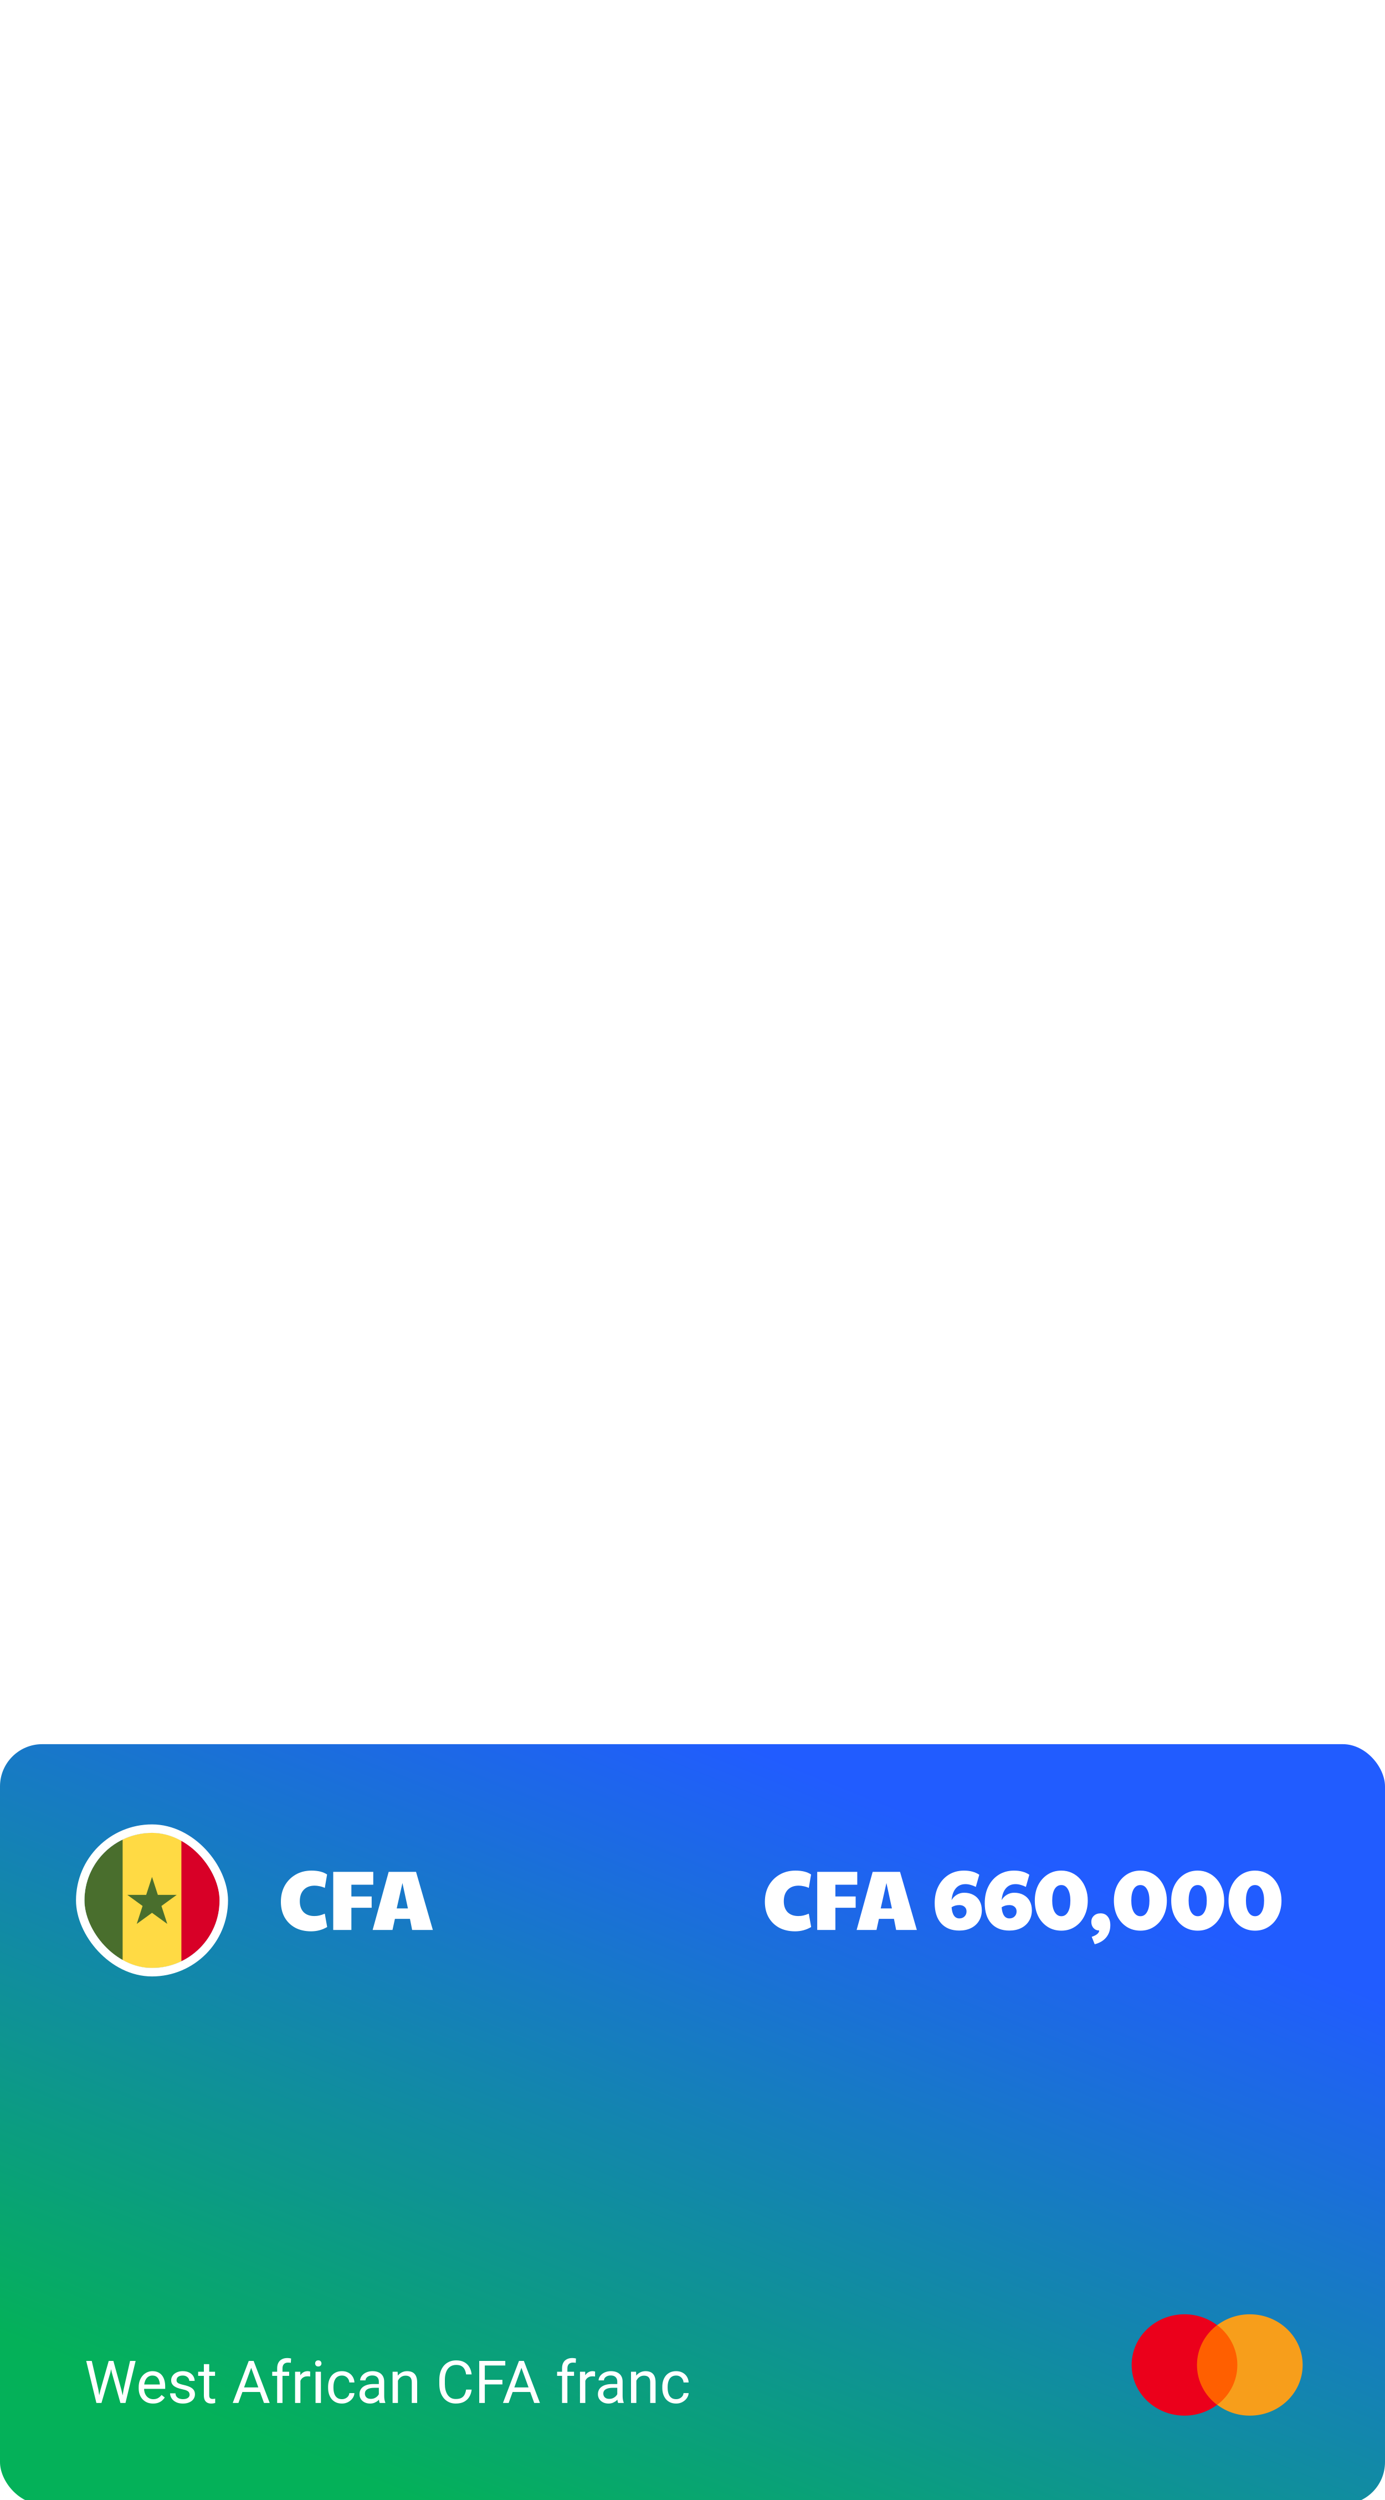 <svg width="328" height="592" viewBox="0 0 328 592" fill="none" xmlns="http://www.w3.org/2000/svg">
<g filter="url(#filter0_i_38_4463)">
<rect y="412" width="328" height="180" rx="10" fill="url(#paint0_linear_38_4463)"/>
</g>
<path d="M293.725 550.566H282.774V569.433H293.725V550.566Z" fill="#FF5F00"/>
<path d="M283.47 560C283.47 556.167 285.347 552.767 288.233 550.567C286.112 548.967 283.435 548 280.515 548C273.597 548 268 553.367 268 560C268 566.633 273.597 572 280.515 572C283.435 572 286.112 571.033 288.233 569.433C285.347 567.267 283.47 563.833 283.47 560Z" fill="#EB001B"/>
<path d="M308.5 560C308.5 566.633 302.903 572 295.985 572C293.065 572 290.388 571.033 288.268 569.433C291.188 567.233 293.03 563.833 293.03 560C293.03 556.167 291.153 552.767 288.268 550.567C290.388 548.967 293.065 548 295.985 548C302.903 548 308.5 553.4 308.5 560Z" fill="#F79E1B"/>
<path d="M23.773 565.992L25.749 559.047H26.706L26.152 561.747L24.026 569H23.076L23.773 565.992ZM21.73 559.047L23.302 565.855L23.773 569H22.83L20.417 559.047H21.73ZM29.263 565.849L30.801 559.047H32.12L29.714 569H28.77L29.263 565.849ZM26.85 559.047L28.77 565.992L29.468 569H28.518L26.467 561.747L25.906 559.047H26.85ZM36.242 569.137C35.727 569.137 35.26 569.05 34.841 568.877C34.426 568.699 34.068 568.451 33.768 568.132C33.471 567.813 33.243 567.435 33.084 566.997C32.925 566.56 32.845 566.081 32.845 565.562V565.274C32.845 564.673 32.934 564.137 33.111 563.668C33.289 563.194 33.531 562.793 33.836 562.465C34.141 562.137 34.488 561.888 34.875 561.72C35.262 561.551 35.663 561.467 36.078 561.467C36.607 561.467 37.062 561.558 37.445 561.74C37.833 561.923 38.149 562.178 38.395 562.506C38.642 562.829 38.824 563.212 38.942 563.654C39.061 564.092 39.12 564.57 39.12 565.09V565.657H33.597V564.625H37.855V564.529C37.837 564.201 37.769 563.882 37.65 563.572C37.536 563.262 37.354 563.007 37.103 562.807C36.853 562.606 36.511 562.506 36.078 562.506C35.791 562.506 35.527 562.567 35.285 562.69C35.044 562.809 34.836 562.987 34.663 563.224C34.49 563.461 34.355 563.75 34.26 564.092C34.164 564.434 34.116 564.828 34.116 565.274V565.562C34.116 565.912 34.164 566.243 34.26 566.553C34.36 566.858 34.504 567.127 34.69 567.359C34.882 567.592 35.112 567.774 35.381 567.906C35.654 568.038 35.964 568.104 36.31 568.104C36.757 568.104 37.135 568.013 37.445 567.831C37.755 567.649 38.026 567.405 38.259 567.1L39.024 567.708C38.865 567.95 38.662 568.18 38.416 568.398C38.17 568.617 37.867 568.795 37.507 568.932C37.151 569.068 36.73 569.137 36.242 569.137ZM44.903 567.038C44.903 566.856 44.862 566.687 44.78 566.532C44.703 566.373 44.541 566.229 44.295 566.102C44.053 565.969 43.689 565.855 43.201 565.76C42.791 565.673 42.42 565.571 42.087 565.452C41.759 565.334 41.478 565.19 41.246 565.021C41.018 564.853 40.843 564.655 40.72 564.427C40.597 564.199 40.535 563.932 40.535 563.627C40.535 563.335 40.599 563.06 40.727 562.8C40.859 562.54 41.043 562.31 41.28 562.109C41.522 561.909 41.811 561.752 42.148 561.638C42.486 561.524 42.862 561.467 43.276 561.467C43.869 561.467 44.375 561.572 44.794 561.781C45.213 561.991 45.535 562.271 45.758 562.622C45.981 562.968 46.093 563.354 46.093 563.777H44.828C44.828 563.572 44.767 563.374 44.644 563.183C44.525 562.987 44.35 562.825 44.117 562.697C43.889 562.57 43.609 562.506 43.276 562.506C42.925 562.506 42.641 562.561 42.422 562.67C42.208 562.775 42.05 562.909 41.95 563.073C41.855 563.237 41.807 563.41 41.807 563.593C41.807 563.729 41.829 563.853 41.875 563.962C41.925 564.067 42.012 564.165 42.135 564.256C42.258 564.342 42.431 564.424 42.654 564.502C42.878 564.579 43.162 564.657 43.509 564.734C44.115 564.871 44.614 565.035 45.006 565.227C45.398 565.418 45.69 565.653 45.881 565.931C46.072 566.209 46.168 566.546 46.168 566.942C46.168 567.266 46.1 567.562 45.963 567.831C45.831 568.1 45.637 568.332 45.382 568.528C45.131 568.72 44.83 568.87 44.48 568.979C44.133 569.084 43.743 569.137 43.31 569.137C42.659 569.137 42.107 569.021 41.656 568.788C41.205 568.556 40.863 568.255 40.631 567.886C40.398 567.517 40.282 567.127 40.282 566.717H41.554C41.572 567.063 41.672 567.339 41.855 567.544C42.037 567.744 42.26 567.888 42.524 567.975C42.789 568.057 43.051 568.098 43.31 568.098C43.657 568.098 43.946 568.052 44.179 567.961C44.416 567.87 44.596 567.744 44.719 567.585C44.842 567.425 44.903 567.243 44.903 567.038ZM50.926 561.604V562.574H46.927V561.604H50.926ZM48.28 559.806H49.545V567.168C49.545 567.419 49.584 567.608 49.661 567.735C49.739 567.863 49.839 567.947 49.962 567.988C50.085 568.029 50.217 568.05 50.358 568.05C50.463 568.05 50.573 568.041 50.687 568.022C50.805 568 50.894 567.981 50.953 567.968L50.96 569C50.86 569.032 50.727 569.062 50.563 569.089C50.404 569.121 50.21 569.137 49.982 569.137C49.672 569.137 49.388 569.075 49.128 568.952C48.868 568.829 48.661 568.624 48.506 568.337C48.355 568.045 48.28 567.653 48.28 567.161V559.806ZM59.758 559.929L56.463 569H55.116L58.91 559.047H59.778L59.758 559.929ZM62.52 569L59.218 559.929L59.197 559.047H60.065L63.873 569H62.52ZM62.349 565.315V566.396H56.757V565.315H62.349ZM66.901 569H65.637V560.824C65.637 560.291 65.732 559.842 65.924 559.478C66.12 559.108 66.4 558.83 66.765 558.644C67.129 558.452 67.562 558.356 68.064 558.356C68.209 558.356 68.355 558.366 68.501 558.384C68.651 558.402 68.797 558.429 68.939 558.466L68.87 559.498C68.774 559.475 68.665 559.459 68.542 559.45C68.424 559.441 68.305 559.437 68.186 559.437C67.918 559.437 67.685 559.491 67.489 559.601C67.298 559.705 67.152 559.86 67.052 560.065C66.951 560.271 66.901 560.523 66.901 560.824V569ZM68.474 561.604V562.574H64.468V561.604H68.474ZM71.147 562.766V569H69.882V561.604H71.112L71.147 562.766ZM73.457 561.562L73.45 562.738C73.345 562.715 73.245 562.702 73.149 562.697C73.058 562.688 72.954 562.684 72.835 562.684C72.543 562.684 72.286 562.729 72.062 562.82C71.839 562.911 71.65 563.039 71.495 563.203C71.34 563.367 71.217 563.563 71.126 563.791C71.039 564.014 70.982 564.26 70.955 564.529L70.6 564.734C70.6 564.288 70.643 563.868 70.73 563.477C70.821 563.085 70.96 562.738 71.147 562.438C71.333 562.132 71.57 561.895 71.857 561.727C72.149 561.553 72.495 561.467 72.897 561.467C72.988 561.467 73.092 561.478 73.211 561.501C73.329 561.519 73.412 561.54 73.457 561.562ZM76 561.604V569H74.728V561.604H76ZM74.633 559.642C74.633 559.437 74.694 559.263 74.817 559.122C74.945 558.981 75.132 558.91 75.378 558.91C75.62 558.91 75.804 558.981 75.932 559.122C76.064 559.263 76.13 559.437 76.13 559.642C76.13 559.838 76.064 560.006 75.932 560.147C75.804 560.284 75.62 560.353 75.378 560.353C75.132 560.353 74.945 560.284 74.817 560.147C74.694 560.006 74.633 559.838 74.633 559.642ZM80.99 568.098C81.291 568.098 81.569 568.036 81.824 567.913C82.079 567.79 82.289 567.621 82.453 567.407C82.617 567.188 82.711 566.94 82.733 566.662H83.936C83.914 567.1 83.766 567.507 83.492 567.886C83.223 568.259 82.87 568.562 82.433 568.795C81.995 569.023 81.514 569.137 80.99 569.137C80.434 569.137 79.949 569.039 79.534 568.843C79.124 568.647 78.782 568.378 78.509 568.036C78.24 567.694 78.037 567.302 77.9 566.86C77.768 566.414 77.702 565.942 77.702 565.445V565.158C77.702 564.661 77.768 564.192 77.9 563.75C78.037 563.303 78.24 562.909 78.509 562.567C78.782 562.226 79.124 561.957 79.534 561.761C79.949 561.565 80.434 561.467 80.99 561.467C81.569 561.467 82.075 561.585 82.508 561.822C82.941 562.055 83.28 562.374 83.526 562.779C83.777 563.18 83.914 563.636 83.936 564.146H82.733C82.711 563.841 82.624 563.565 82.474 563.319C82.328 563.073 82.127 562.877 81.872 562.731C81.621 562.581 81.328 562.506 80.99 562.506C80.603 562.506 80.277 562.583 80.013 562.738C79.753 562.889 79.546 563.094 79.391 563.354C79.24 563.609 79.131 563.894 79.062 564.208C78.999 564.518 78.967 564.835 78.967 565.158V565.445C78.967 565.769 78.999 566.088 79.062 566.402C79.126 566.717 79.233 567.002 79.384 567.257C79.539 567.512 79.746 567.717 80.006 567.872C80.27 568.022 80.598 568.098 80.99 568.098ZM89.72 567.735V563.928C89.72 563.636 89.66 563.383 89.542 563.169C89.428 562.95 89.255 562.782 89.022 562.663C88.79 562.545 88.503 562.485 88.161 562.485C87.842 562.485 87.562 562.54 87.32 562.649C87.083 562.759 86.897 562.902 86.76 563.08C86.628 563.258 86.561 563.449 86.561 563.654H85.297C85.297 563.39 85.365 563.128 85.502 562.868C85.639 562.608 85.835 562.374 86.09 562.164C86.35 561.95 86.659 561.781 87.019 561.658C87.384 561.531 87.79 561.467 88.236 561.467C88.774 561.467 89.248 561.558 89.658 561.74C90.073 561.923 90.397 562.198 90.629 562.567C90.866 562.932 90.984 563.39 90.984 563.941V567.387C90.984 567.633 91.005 567.895 91.046 568.173C91.091 568.451 91.158 568.69 91.244 568.891V569H89.925C89.861 568.854 89.811 568.66 89.774 568.419C89.738 568.173 89.72 567.945 89.72 567.735ZM89.939 564.516L89.952 565.404H88.674C88.314 565.404 87.993 565.434 87.71 565.493C87.427 565.548 87.19 565.632 86.999 565.746C86.808 565.86 86.662 566.004 86.561 566.177C86.461 566.345 86.411 566.544 86.411 566.771C86.411 567.004 86.463 567.216 86.568 567.407C86.673 567.599 86.83 567.751 87.04 567.865C87.254 567.975 87.516 568.029 87.826 568.029C88.213 568.029 88.555 567.947 88.852 567.783C89.148 567.619 89.382 567.419 89.556 567.182C89.733 566.945 89.829 566.715 89.843 566.491L90.383 567.1C90.351 567.291 90.264 567.503 90.123 567.735C89.982 567.968 89.793 568.191 89.556 568.405C89.323 568.615 89.045 568.79 88.722 568.932C88.403 569.068 88.043 569.137 87.642 569.137C87.14 569.137 86.701 569.039 86.322 568.843C85.949 568.647 85.657 568.385 85.447 568.057C85.242 567.724 85.14 567.353 85.14 566.942C85.14 566.546 85.217 566.197 85.372 565.896C85.527 565.591 85.75 565.338 86.042 565.138C86.334 564.933 86.685 564.778 87.095 564.673C87.505 564.568 87.963 564.516 88.469 564.516H89.939ZM94.238 563.183V569H92.974V561.604H94.17L94.238 563.183ZM93.938 565.021L93.411 565.001C93.416 564.495 93.491 564.028 93.637 563.6C93.783 563.167 93.988 562.791 94.252 562.472C94.516 562.153 94.831 561.907 95.195 561.733C95.564 561.556 95.972 561.467 96.419 561.467C96.784 561.467 97.112 561.517 97.403 561.617C97.695 561.713 97.943 561.868 98.148 562.082C98.358 562.296 98.518 562.574 98.627 562.916C98.736 563.253 98.791 563.666 98.791 564.153V569H97.519V564.14C97.519 563.752 97.463 563.442 97.349 563.21C97.235 562.973 97.068 562.802 96.85 562.697C96.631 562.588 96.362 562.533 96.043 562.533C95.728 562.533 95.441 562.599 95.182 562.731C94.926 562.864 94.705 563.046 94.519 563.278C94.336 563.511 94.193 563.777 94.088 564.078C93.988 564.374 93.938 564.689 93.938 565.021ZM110.385 565.835H111.697C111.629 566.464 111.449 567.027 111.157 567.523C110.866 568.02 110.453 568.414 109.92 568.706C109.387 568.993 108.721 569.137 107.924 569.137C107.34 569.137 106.81 569.027 106.331 568.809C105.857 568.59 105.449 568.28 105.107 567.879C104.766 567.473 104.501 566.988 104.314 566.423C104.132 565.853 104.041 565.22 104.041 564.522V563.531C104.041 562.834 104.132 562.203 104.314 561.638C104.501 561.068 104.768 560.58 105.114 560.175C105.465 559.769 105.887 559.457 106.379 559.238C106.871 559.02 107.425 558.91 108.04 558.91C108.792 558.91 109.428 559.051 109.947 559.334C110.467 559.617 110.87 560.008 111.157 560.51C111.449 561.007 111.629 561.583 111.697 562.239H110.385C110.321 561.774 110.202 561.376 110.029 561.043C109.856 560.706 109.61 560.446 109.291 560.264C108.972 560.081 108.555 559.99 108.04 559.99C107.598 559.99 107.208 560.075 106.871 560.243C106.538 560.412 106.258 560.651 106.03 560.961C105.807 561.271 105.638 561.642 105.524 562.075C105.41 562.508 105.354 562.989 105.354 563.518V564.522C105.354 565.01 105.404 565.468 105.504 565.896C105.609 566.325 105.766 566.701 105.976 567.024C106.185 567.348 106.452 567.603 106.775 567.79C107.099 567.972 107.482 568.063 107.924 568.063C108.484 568.063 108.931 567.975 109.264 567.797C109.596 567.619 109.847 567.364 110.016 567.031C110.189 566.699 110.312 566.3 110.385 565.835ZM114.814 559.047V569H113.495V559.047H114.814ZM118.984 563.524V564.604H114.527V563.524H118.984ZM119.661 559.047V560.127H114.527V559.047H119.661ZM123.756 559.929L120.461 569H119.114L122.908 559.047H123.776L123.756 559.929ZM126.518 569L123.216 559.929L123.195 559.047H124.063L127.871 569H126.518ZM126.347 565.315V566.396H120.755V565.315H126.347ZM134.372 569H133.107V560.824C133.107 560.291 133.203 559.842 133.395 559.478C133.59 559.108 133.871 558.83 134.235 558.644C134.6 558.452 135.033 558.356 135.534 558.356C135.68 558.356 135.826 558.366 135.972 558.384C136.122 558.402 136.268 558.429 136.409 558.466L136.341 559.498C136.245 559.475 136.136 559.459 136.013 559.45C135.894 559.441 135.776 559.437 135.657 559.437C135.388 559.437 135.156 559.491 134.96 559.601C134.769 559.705 134.623 559.86 134.522 560.065C134.422 560.271 134.372 560.523 134.372 560.824V569ZM135.944 561.604V562.574H131.938V561.604H135.944ZM138.617 562.766V569H137.353V561.604H138.583L138.617 562.766ZM140.928 561.562L140.921 562.738C140.816 562.715 140.716 562.702 140.62 562.697C140.529 562.688 140.424 562.684 140.306 562.684C140.014 562.684 139.757 562.729 139.533 562.82C139.31 562.911 139.121 563.039 138.966 563.203C138.811 563.367 138.688 563.563 138.597 563.791C138.51 564.014 138.453 564.26 138.426 564.529L138.07 564.734C138.07 564.288 138.114 563.868 138.2 563.477C138.291 563.085 138.43 562.738 138.617 562.438C138.804 562.132 139.041 561.895 139.328 561.727C139.62 561.553 139.966 561.467 140.367 561.467C140.458 561.467 140.563 561.478 140.682 561.501C140.8 561.519 140.882 561.54 140.928 561.562ZM146.185 567.735V563.928C146.185 563.636 146.125 563.383 146.007 563.169C145.893 562.95 145.72 562.782 145.487 562.663C145.255 562.545 144.968 562.485 144.626 562.485C144.307 562.485 144.027 562.54 143.785 562.649C143.548 562.759 143.361 562.902 143.225 563.08C143.092 563.258 143.026 563.449 143.026 563.654H141.762C141.762 563.39 141.83 563.128 141.967 562.868C142.104 562.608 142.299 562.374 142.555 562.164C142.814 561.95 143.124 561.781 143.484 561.658C143.849 561.531 144.255 561.467 144.701 561.467C145.239 561.467 145.713 561.558 146.123 561.74C146.538 561.923 146.861 562.198 147.094 562.567C147.331 562.932 147.449 563.39 147.449 563.941V567.387C147.449 567.633 147.47 567.895 147.511 568.173C147.556 568.451 147.622 568.69 147.709 568.891V569H146.39C146.326 568.854 146.276 568.66 146.239 568.419C146.203 568.173 146.185 567.945 146.185 567.735ZM146.403 564.516L146.417 565.404H145.139C144.779 565.404 144.457 565.434 144.175 565.493C143.892 565.548 143.655 565.632 143.464 565.746C143.272 565.86 143.127 566.004 143.026 566.177C142.926 566.345 142.876 566.544 142.876 566.771C142.876 567.004 142.928 567.216 143.033 567.407C143.138 567.599 143.295 567.751 143.505 567.865C143.719 567.975 143.981 568.029 144.291 568.029C144.678 568.029 145.02 567.947 145.316 567.783C145.613 567.619 145.847 567.419 146.021 567.182C146.198 566.945 146.294 566.715 146.308 566.491L146.848 567.1C146.816 567.291 146.729 567.503 146.588 567.735C146.447 567.968 146.257 568.191 146.021 568.405C145.788 568.615 145.51 568.79 145.187 568.932C144.868 569.068 144.507 569.137 144.106 569.137C143.605 569.137 143.165 569.039 142.787 568.843C142.413 568.647 142.122 568.385 141.912 568.057C141.707 567.724 141.604 567.353 141.604 566.942C141.604 566.546 141.682 566.197 141.837 565.896C141.992 565.591 142.215 565.338 142.507 565.138C142.799 564.933 143.149 564.778 143.56 564.673C143.97 564.568 144.428 564.516 144.934 564.516H146.403ZM150.703 563.183V569H149.438V561.604H150.635L150.703 563.183ZM150.402 565.021L149.876 565.001C149.881 564.495 149.956 564.028 150.102 563.6C150.247 563.167 150.452 562.791 150.717 562.472C150.981 562.153 151.296 561.907 151.66 561.733C152.029 561.556 152.437 561.467 152.884 561.467C153.248 561.467 153.576 561.517 153.868 561.617C154.16 561.713 154.408 561.868 154.613 562.082C154.823 562.296 154.982 562.574 155.092 562.916C155.201 563.253 155.256 563.666 155.256 564.153V569H153.984V564.14C153.984 563.752 153.927 563.442 153.813 563.21C153.7 562.973 153.533 562.802 153.314 562.697C153.096 562.588 152.827 562.533 152.508 562.533C152.193 562.533 151.906 562.599 151.646 562.731C151.391 562.864 151.17 563.046 150.983 563.278C150.801 563.511 150.658 563.777 150.553 564.078C150.452 564.374 150.402 564.689 150.402 565.021ZM160.137 568.098C160.438 568.098 160.715 568.036 160.971 567.913C161.226 567.79 161.436 567.621 161.6 567.407C161.764 567.188 161.857 566.94 161.88 566.662H163.083C163.06 567.1 162.912 567.507 162.639 567.886C162.37 568.259 162.017 568.562 161.579 568.795C161.142 569.023 160.661 569.137 160.137 569.137C159.581 569.137 159.095 569.039 158.681 568.843C158.271 568.647 157.929 568.378 157.655 568.036C157.386 567.694 157.184 567.302 157.047 566.86C156.915 566.414 156.849 565.942 156.849 565.445V565.158C156.849 564.661 156.915 564.192 157.047 563.75C157.184 563.303 157.386 562.909 157.655 562.567C157.929 562.226 158.271 561.957 158.681 561.761C159.095 561.565 159.581 561.467 160.137 561.467C160.715 561.467 161.221 561.585 161.654 561.822C162.087 562.055 162.427 562.374 162.673 562.779C162.924 563.18 163.06 563.636 163.083 564.146H161.88C161.857 563.841 161.771 563.565 161.62 563.319C161.474 563.073 161.274 562.877 161.019 562.731C160.768 562.581 160.474 562.506 160.137 562.506C159.749 562.506 159.424 562.583 159.159 562.738C158.899 562.889 158.692 563.094 158.537 563.354C158.387 563.609 158.277 563.894 158.209 564.208C158.145 564.518 158.113 564.835 158.113 565.158V565.445C158.113 565.769 158.145 566.088 158.209 566.402C158.273 566.717 158.38 567.002 158.53 567.257C158.685 567.512 158.893 567.717 159.152 567.872C159.417 568.022 159.745 568.098 160.137 568.098Z" fill="white"/>
<g clip-path="url(#clip0_38_4463)">
<path d="M36 466C44.837 466 52 458.837 52 450C52 441.163 44.837 434 36 434C27.163 434 20 441.163 20 450C20 458.837 27.163 466 36 466Z" fill="white"/>
<g clip-path="url(#clip1_38_4463)">
<path d="M42.957 435.588C40.853 434.571 38.493 434 36 434C33.507 434 31.147 434.571 29.044 435.588L27.652 450L29.044 464.412C31.147 465.429 33.507 466 36 466C38.493 466 40.853 465.429 42.957 464.412L44.348 450L42.957 435.588Z" fill="#FFDA44"/>
<path d="M36 444.434L37.381 448.685H41.852L38.235 451.313L39.617 455.564L36 452.936L32.383 455.564L33.765 451.313L30.148 448.685H34.619L36 444.434Z" fill="#496E2D"/>
<path d="M29.044 435.588C23.692 438.176 20 443.656 20 450C20 456.343 23.692 461.824 29.044 464.412V435.588Z" fill="#496E2D"/>
<path d="M42.956 435.588V464.412C48.308 461.824 52 456.343 52 450C52 443.656 48.308 438.176 42.956 435.588Z" fill="#D80027"/>
</g>
</g>
<rect x="19" y="433" width="34" height="34" rx="17" stroke="white" stroke-width="2"/>
<path d="M188.301 457.32C186.861 457.32 185.601 457.033 184.521 456.46C183.454 455.873 182.621 455.053 182.021 454C181.434 452.947 181.141 451.72 181.141 450.32C181.141 448.88 181.448 447.607 182.061 446.5C182.688 445.393 183.541 444.527 184.621 443.9C185.714 443.26 186.968 442.94 188.381 442.94C189.954 442.94 191.188 443.247 192.081 443.86L191.541 447.04C191.154 446.853 190.748 446.72 190.321 446.64C189.908 446.547 189.514 446.5 189.141 446.5C188.048 446.5 187.188 446.827 186.561 447.48C185.934 448.133 185.621 449.04 185.621 450.2C185.621 451.293 185.921 452.153 186.521 452.78C187.134 453.393 187.981 453.7 189.061 453.7C189.488 453.7 189.874 453.66 190.221 453.58C190.581 453.5 191.021 453.353 191.541 453.14L192.101 456.3C190.941 456.98 189.674 457.32 188.301 457.32ZM193.538 457V443.24H203.018V446.28H197.838V449.06H202.638V451.74H197.838V457H193.538ZM202.869 457L206.669 443.24H213.149L217.129 457H212.229L211.709 454.36H208.149L207.569 457H202.869ZM208.569 451.9H211.229L209.929 445.88L208.569 451.9ZM221.356 450.66C221.356 449.127 221.649 447.787 222.236 446.64C222.823 445.48 223.636 444.573 224.676 443.92C225.716 443.267 226.923 442.94 228.296 442.94C229.749 442.94 230.956 443.267 231.916 443.92L231.096 446.8C230.683 446.587 230.269 446.427 229.856 446.32C229.443 446.2 229.043 446.14 228.656 446.14C227.696 446.14 226.929 446.473 226.356 447.14C225.796 447.793 225.463 448.727 225.356 449.94C225.649 449.407 226.063 448.98 226.596 448.66C227.129 448.34 227.703 448.18 228.316 448.18C229.169 448.18 229.909 448.353 230.536 448.7C231.163 449.033 231.649 449.513 231.996 450.14C232.343 450.767 232.516 451.5 232.516 452.34C232.516 453.287 232.289 454.127 231.836 454.86C231.396 455.58 230.776 456.14 229.976 456.54C229.176 456.94 228.243 457.14 227.176 457.14C225.349 457.14 223.923 456.573 222.896 455.44C221.869 454.293 221.356 452.7 221.356 450.66ZM225.356 451.62C225.503 453.38 226.116 454.26 227.196 454.26C227.703 454.26 228.109 454.107 228.416 453.8C228.736 453.493 228.896 453.093 228.896 452.6C228.896 452.147 228.743 451.787 228.436 451.52C228.129 451.24 227.716 451.1 227.196 451.1C226.503 451.1 225.889 451.273 225.356 451.62ZM233.211 450.66C233.211 449.127 233.505 447.787 234.091 446.64C234.678 445.48 235.491 444.573 236.531 443.92C237.571 443.267 238.778 442.94 240.151 442.94C241.605 442.94 242.811 443.267 243.771 443.92L242.951 446.8C242.538 446.587 242.125 446.427 241.711 446.32C241.298 446.2 240.898 446.14 240.511 446.14C239.551 446.14 238.785 446.473 238.211 447.14C237.651 447.793 237.318 448.727 237.211 449.94C237.505 449.407 237.918 448.98 238.451 448.66C238.985 448.34 239.558 448.18 240.171 448.18C241.025 448.18 241.765 448.353 242.391 448.7C243.018 449.033 243.505 449.513 243.851 450.14C244.198 450.767 244.371 451.5 244.371 452.34C244.371 453.287 244.145 454.127 243.691 454.86C243.251 455.58 242.631 456.14 241.831 456.54C241.031 456.94 240.098 457.14 239.031 457.14C237.205 457.14 235.778 456.573 234.751 455.44C233.725 454.293 233.211 452.7 233.211 450.66ZM237.211 451.62C237.358 453.38 237.971 454.26 239.051 454.26C239.558 454.26 239.965 454.107 240.271 453.8C240.591 453.493 240.751 453.093 240.751 452.6C240.751 452.147 240.598 451.787 240.291 451.52C239.985 451.24 239.571 451.1 239.051 451.1C238.358 451.1 237.745 451.273 237.211 451.62ZM251.347 457.16C250.134 457.16 249.054 456.86 248.107 456.26C247.16 455.647 246.414 454.807 245.867 453.74C245.334 452.66 245.067 451.427 245.067 450.04C245.067 448.667 245.334 447.447 245.867 446.38C246.414 445.313 247.16 444.473 248.107 443.86C249.054 443.247 250.134 442.94 251.347 442.94C252.254 442.94 253.087 443.12 253.847 443.48C254.607 443.827 255.267 444.32 255.827 444.96C256.387 445.587 256.82 446.333 257.127 447.2C257.447 448.067 257.607 449.013 257.607 450.04C257.607 451.413 257.334 452.64 256.787 453.72C256.254 454.787 255.514 455.627 254.567 456.24C253.634 456.853 252.56 457.16 251.347 457.16ZM251.347 453.74C252.014 453.74 252.534 453.413 252.907 452.76C253.294 452.107 253.487 451.2 253.487 450.04C253.487 448.907 253.294 448.013 252.907 447.36C252.534 446.693 252.014 446.36 251.347 446.36C250.667 446.36 250.134 446.687 249.747 447.34C249.374 447.993 249.187 448.893 249.187 450.04C249.187 451.173 249.38 452.073 249.767 452.74C250.167 453.407 250.694 453.74 251.347 453.74ZM259.248 460.38L258.548 458.62C259.721 458.22 260.308 457.72 260.308 457.12C259.774 457.12 259.328 456.927 258.968 456.54C258.621 456.153 258.448 455.667 258.448 455.08C258.448 454.493 258.648 454.013 259.048 453.64C259.461 453.253 259.994 453.06 260.648 453.06C261.368 453.06 261.928 453.313 262.328 453.82C262.741 454.313 262.948 454.993 262.948 455.86C262.948 456.993 262.628 457.953 261.988 458.74C261.348 459.527 260.434 460.073 259.248 460.38ZM270.077 457.16C268.864 457.16 267.784 456.86 266.837 456.26C265.891 455.647 265.144 454.807 264.597 453.74C264.064 452.66 263.797 451.427 263.797 450.04C263.797 448.667 264.064 447.447 264.597 446.38C265.144 445.313 265.891 444.473 266.837 443.86C267.784 443.247 268.864 442.94 270.077 442.94C270.984 442.94 271.817 443.12 272.577 443.48C273.337 443.827 273.997 444.32 274.557 444.96C275.117 445.587 275.551 446.333 275.857 447.2C276.177 448.067 276.337 449.013 276.337 450.04C276.337 451.413 276.064 452.64 275.517 453.72C274.984 454.787 274.244 455.627 273.297 456.24C272.364 456.853 271.291 457.16 270.077 457.16ZM270.077 453.74C270.744 453.74 271.264 453.413 271.637 452.76C272.024 452.107 272.217 451.2 272.217 450.04C272.217 448.907 272.024 448.013 271.637 447.36C271.264 446.693 270.744 446.36 270.077 446.36C269.397 446.36 268.864 446.687 268.477 447.34C268.104 447.993 267.917 448.893 267.917 450.04C267.917 451.173 268.111 452.073 268.497 452.74C268.897 453.407 269.424 453.74 270.077 453.74ZM283.652 457.16C282.438 457.16 281.358 456.86 280.412 456.26C279.465 455.647 278.718 454.807 278.172 453.74C277.638 452.66 277.372 451.427 277.372 450.04C277.372 448.667 277.638 447.447 278.172 446.38C278.718 445.313 279.465 444.473 280.412 443.86C281.358 443.247 282.438 442.94 283.652 442.94C284.558 442.94 285.392 443.12 286.152 443.48C286.912 443.827 287.572 444.32 288.132 444.96C288.692 445.587 289.125 446.333 289.432 447.2C289.752 448.067 289.912 449.013 289.912 450.04C289.912 451.413 289.638 452.64 289.092 453.72C288.558 454.787 287.818 455.627 286.872 456.24C285.938 456.853 284.865 457.16 283.652 457.16ZM283.652 453.74C284.318 453.74 284.838 453.413 285.212 452.76C285.598 452.107 285.792 451.2 285.792 450.04C285.792 448.907 285.598 448.013 285.212 447.36C284.838 446.693 284.318 446.36 283.652 446.36C282.972 446.36 282.438 446.687 282.052 447.34C281.678 447.993 281.492 448.893 281.492 450.04C281.492 451.173 281.685 452.073 282.072 452.74C282.472 453.407 282.998 453.74 283.652 453.74ZM297.226 457.16C296.012 457.16 294.932 456.86 293.986 456.26C293.039 455.647 292.292 454.807 291.746 453.74C291.212 452.66 290.946 451.427 290.946 450.04C290.946 448.667 291.212 447.447 291.746 446.38C292.292 445.313 293.039 444.473 293.986 443.86C294.932 443.247 296.012 442.94 297.226 442.94C298.132 442.94 298.966 443.12 299.726 443.48C300.486 443.827 301.146 444.32 301.706 444.96C302.266 445.587 302.699 446.333 303.006 447.2C303.326 448.067 303.486 449.013 303.486 450.04C303.486 451.413 303.212 452.64 302.666 453.72C302.132 454.787 301.392 455.627 300.446 456.24C299.512 456.853 298.439 457.16 297.226 457.16ZM297.226 453.74C297.892 453.74 298.412 453.413 298.786 452.76C299.172 452.107 299.366 451.2 299.366 450.04C299.366 448.907 299.172 448.013 298.786 447.36C298.412 446.693 297.892 446.36 297.226 446.36C296.546 446.36 296.012 446.687 295.626 447.34C295.252 447.993 295.066 448.893 295.066 450.04C295.066 451.173 295.259 452.073 295.646 452.74C296.046 453.407 296.572 453.74 297.226 453.74Z" fill="white"/>
<path d="M73.68 457.32C72.24 457.32 70.98 457.033 69.9 456.46C68.833 455.873 68 455.053 67.4 454C66.813 452.947 66.52 451.72 66.52 450.32C66.52 448.88 66.827 447.607 67.44 446.5C68.067 445.393 68.92 444.527 70 443.9C71.093 443.26 72.347 442.94 73.76 442.94C75.333 442.94 76.567 443.247 77.46 443.86L76.92 447.04C76.533 446.853 76.127 446.72 75.7 446.64C75.287 446.547 74.893 446.5 74.52 446.5C73.427 446.5 72.567 446.827 71.94 447.48C71.313 448.133 71 449.04 71 450.2C71 451.293 71.3 452.153 71.9 452.78C72.513 453.393 73.36 453.7 74.44 453.7C74.867 453.7 75.253 453.66 75.6 453.58C75.96 453.5 76.4 453.353 76.92 453.14L77.48 456.3C76.32 456.98 75.053 457.32 73.68 457.32ZM78.916 457V443.24H88.396V446.28H83.216V449.06H88.016V451.74H83.216V457H78.916ZM88.248 457L92.048 443.24H98.528L102.508 457H97.608L97.088 454.36H93.528L92.948 457H88.248ZM93.948 451.9H96.608L95.308 445.88L93.948 451.9Z" fill="white"/>
<defs>
<filter id="filter0_i_38_4463" x="0" y="412" width="328" height="180" filterUnits="userSpaceOnUse" color-interpolation-filters="sRGB">
<feFlood flood-opacity="0" result="BackgroundImageFix"/>
<feBlend mode="normal" in="SourceGraphic" in2="BackgroundImageFix" result="shape"/>
<feColorMatrix in="SourceAlpha" type="matrix" values="0 0 0 0 0 0 0 0 0 0 0 0 0 0 0 0 0 0 127 0" result="hardAlpha"/>
<feOffset dy="1"/>
<feComposite in2="hardAlpha" operator="arithmetic" k2="-1" k3="1"/>
<feColorMatrix type="matrix" values="0 0 0 0 1 0 0 0 0 1 0 0 0 0 1 0 0 0 0.504 0"/>
<feBlend mode="normal" in2="shape" result="effect1_innerShadow_38_4463"/>
</filter>
<linearGradient id="paint0_linear_38_4463" x1="182.388" y1="233" x2="7.883" y2="668.444" gradientUnits="userSpaceOnUse">
<stop offset="0.359" stop-color="#215CFF"/>
<stop offset="0.775" stop-color="#04B159"/>
</linearGradient>
<clipPath id="clip0_38_4463">
<rect x="20" y="434" width="32" height="32" rx="16" fill="white"/>
</clipPath>
<clipPath id="clip1_38_4463">
<rect width="32" height="32" fill="white" transform="translate(20 434)"/>
</clipPath>
</defs>
</svg>
